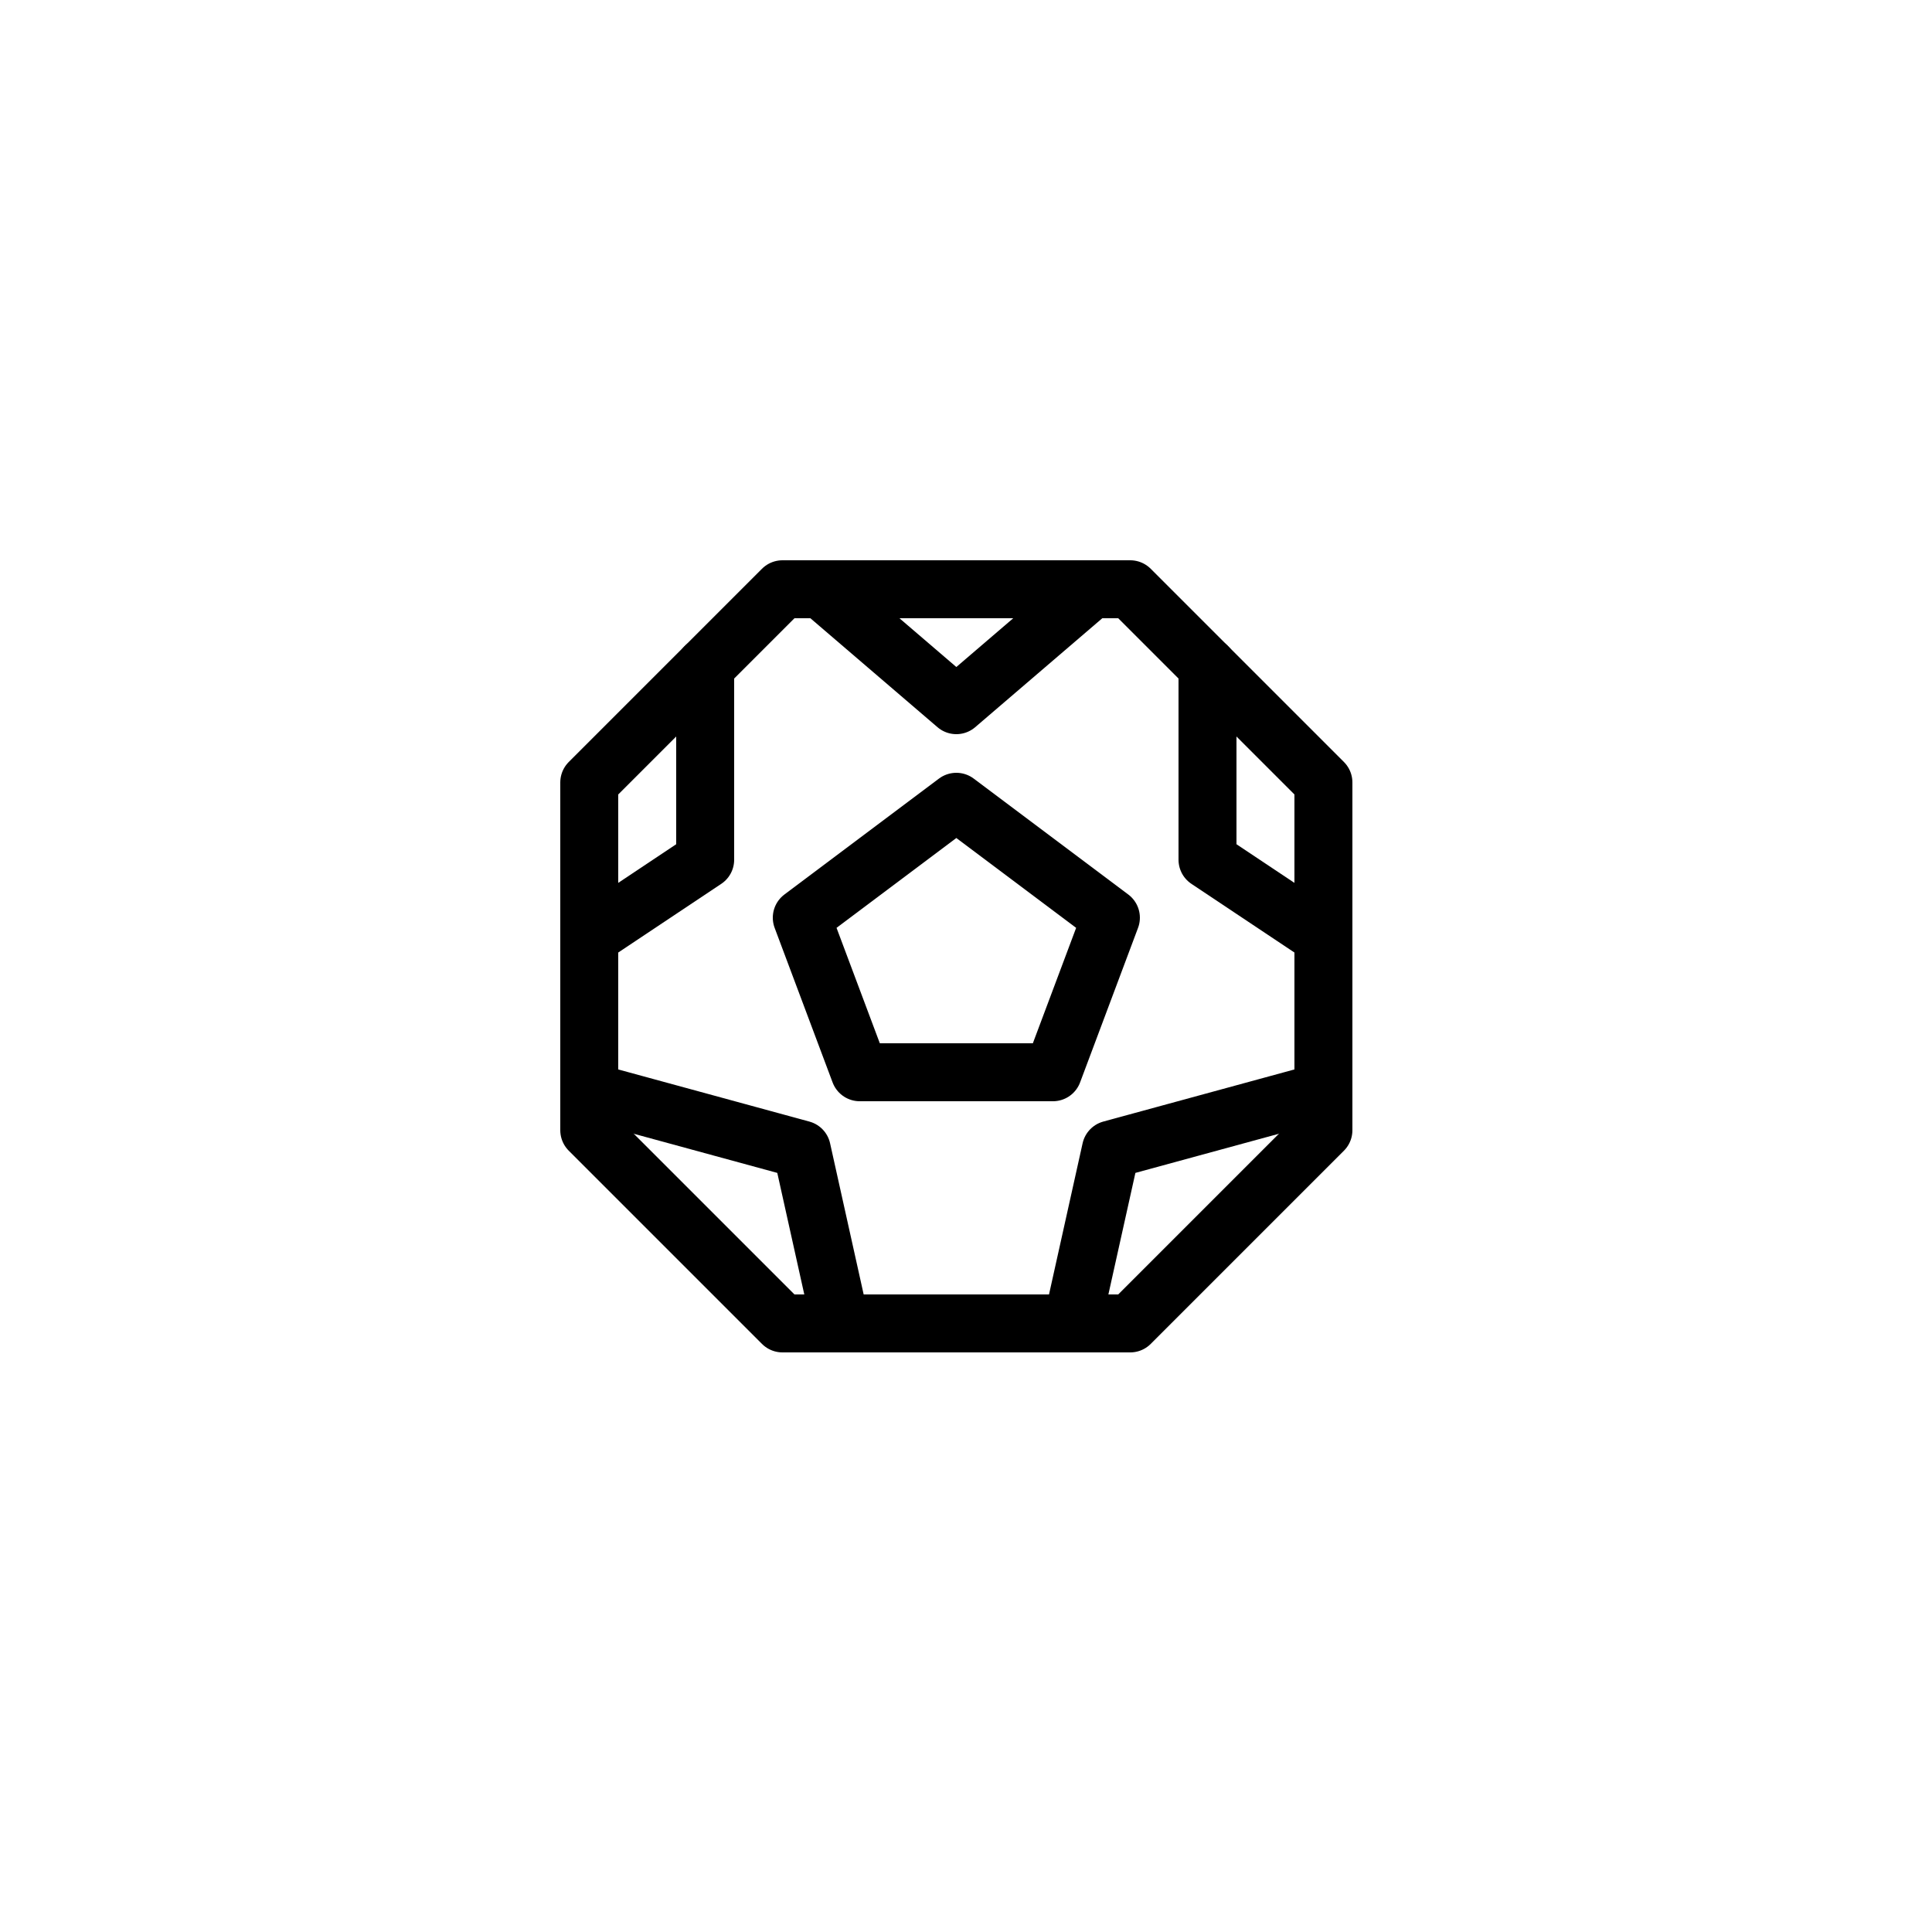 <svg xmlns="http://www.w3.org/2000/svg" viewBox="0 0 100 100"><defs><style>.cls-1,.cls-2{fill:#fff;}.cls-2,.cls-3{stroke:#000;stroke-linecap:round;stroke-linejoin:round;stroke-width:3px;}.cls-3{fill:none;}</style></defs><title>50x50_Soccer_game</title><g id="Format"><rect class="cls-1" width="100" height="100"/></g><g id="Design"><polygon class="cls-2" points="30.5 58.5 30.5 40.5 40.5 30.5 58.5 30.5 68.5 40.5 68.5 58.5 58.5 68.5 40.5 68.5 30.5 58.5"/><polygon class="cls-3" points="44.5 55.5 41.5 47.5 49.5 41.5 57.5 47.5 54.5 55.5 44.5 55.5 44.5 55.5"/><polyline class="cls-3" points="30.5 56.5 41.5 59.5 43.5 68.5"/><polyline class="cls-3" points="68.5 56.5 57.5 59.5 55.5 68.5"/><polyline class="cls-3" points="56.5 30.5 49.5 36.5 42.5 30.5"/><polyline class="cls-3" points="62.5 34.5 62.5 44.5 68.5 48.5"/><polyline class="cls-3" points="36.5 34.5 36.5 44.5 30.5 48.5"/></g></svg>